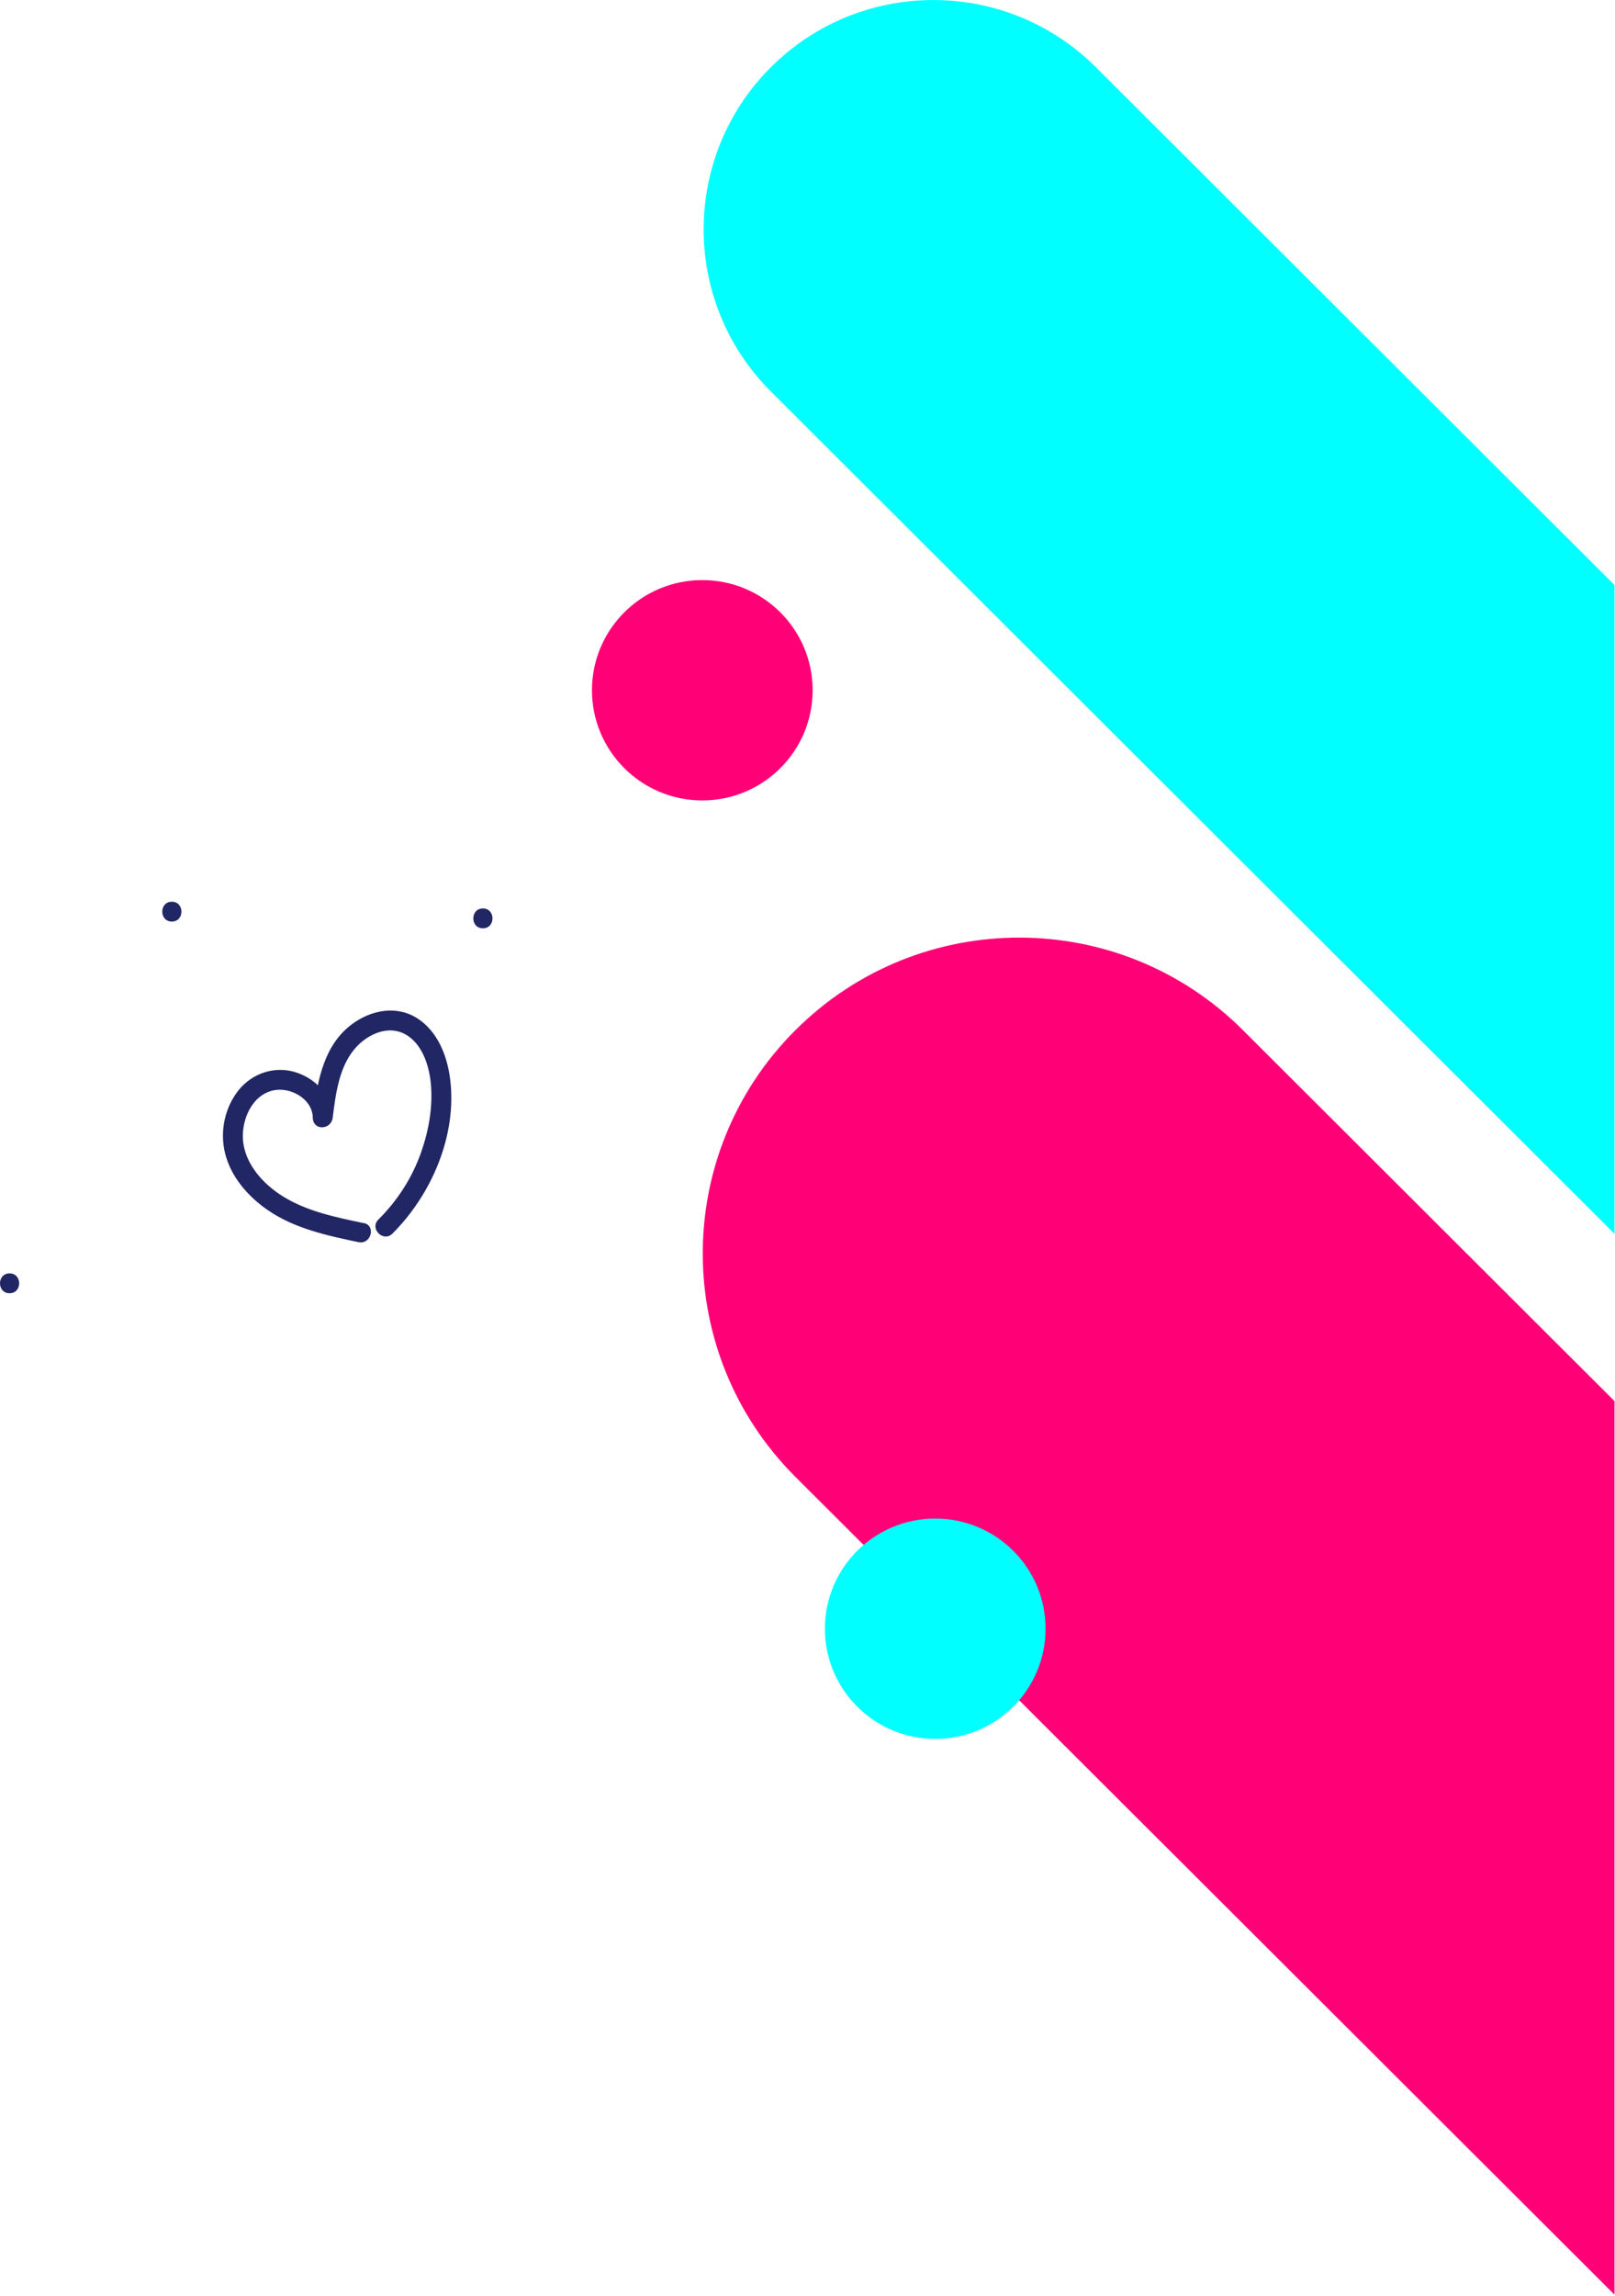 <svg width="330" height="469" viewBox="0 0 330 469" fill="none" xmlns="http://www.w3.org/2000/svg">
<g clip-path="url(#clip0_1413_7463)">
<path d="M162.538 210.425C187.789 185.221 228.722 185.221 253.974 210.425L329.895 286.196V468.725L162.538 301.682C137.286 276.478 137.286 235.621 162.538 210.417V210.425Z" fill="#FF0077"/>
<path d="M157.527 13.727C175.856 -4.567 205.583 -4.567 223.912 13.727L329.895 119.503V252.024L157.527 79.98C139.199 61.685 139.199 32.014 157.527 13.719V13.727Z" fill="#00FFFF"/>
<path d="M191.103 355.199C178.651 355.199 168.557 345.123 168.557 332.695C168.557 320.267 178.651 310.191 191.103 310.191C203.555 310.191 213.649 320.267 213.649 332.695C213.649 345.123 203.555 355.199 191.103 355.199Z" fill="#00FFFF"/>
<path d="M143.505 163.501C131.053 163.501 120.959 153.426 120.959 140.997C120.959 128.569 131.053 118.494 143.505 118.494C155.957 118.494 166.051 128.569 166.051 140.997C166.051 153.426 155.957 163.501 143.505 163.501Z" fill="#FF0077"/>
</g>
<path d="M74.35 249.852C68.722 248.663 62.878 247.5 57.913 244.446C53.841 241.945 50.026 237.809 49.647 232.835C49.349 228.821 51.379 223.861 55.64 222.779C59.212 221.874 63.839 224.388 63.92 228.321C63.974 231.011 67.654 230.835 67.978 228.321C68.587 223.563 69.236 218.076 72.456 214.264C75.081 211.169 79.626 209.088 83.36 211.601C86.486 213.71 87.757 218.008 88.055 221.563C88.447 226.212 87.595 230.984 86.053 235.363C84.24 240.553 81.209 245.257 77.313 249.122C75.46 250.96 78.328 253.839 80.181 251.988C88.204 244 93.426 231.862 91.978 220.428C91.383 215.724 89.502 210.804 85.39 208.087C80.749 205.033 74.932 206.506 70.982 209.966C65.746 214.548 64.745 221.806 63.893 228.307H67.951C67.87 223.874 64.65 220.428 60.551 219.076C56.249 217.657 51.622 219.157 48.795 222.644C45.967 226.131 44.912 230.984 45.94 235.376C47.103 240.323 50.648 244.392 54.761 247.216C60.213 250.96 66.882 252.393 73.254 253.731C75.798 254.272 76.894 250.366 74.337 249.825L74.35 249.852Z" fill="#212664"/>
<path d="M98.673 189.625C101.284 189.625 101.284 185.57 98.673 185.57C96.062 185.57 96.062 189.625 98.673 189.625Z" fill="#212664"/>
<path d="M35.114 188.246C37.726 188.246 37.726 184.191 35.114 184.191C32.504 184.191 32.504 188.246 35.114 188.246Z" fill="#212664"/>
<path d="M1.958 264.166C4.569 264.166 4.569 260.111 1.958 260.111C-0.653 260.111 -0.653 264.166 1.958 264.166Z" fill="#212664"/>
<defs>
<clipPath id="clip0_1413_7463">
<rect width="208.933" height="468.725" fill="white" transform="matrix(-1 0 0 1 329.895 0)"/>
</clipPath>
</defs>
</svg>
